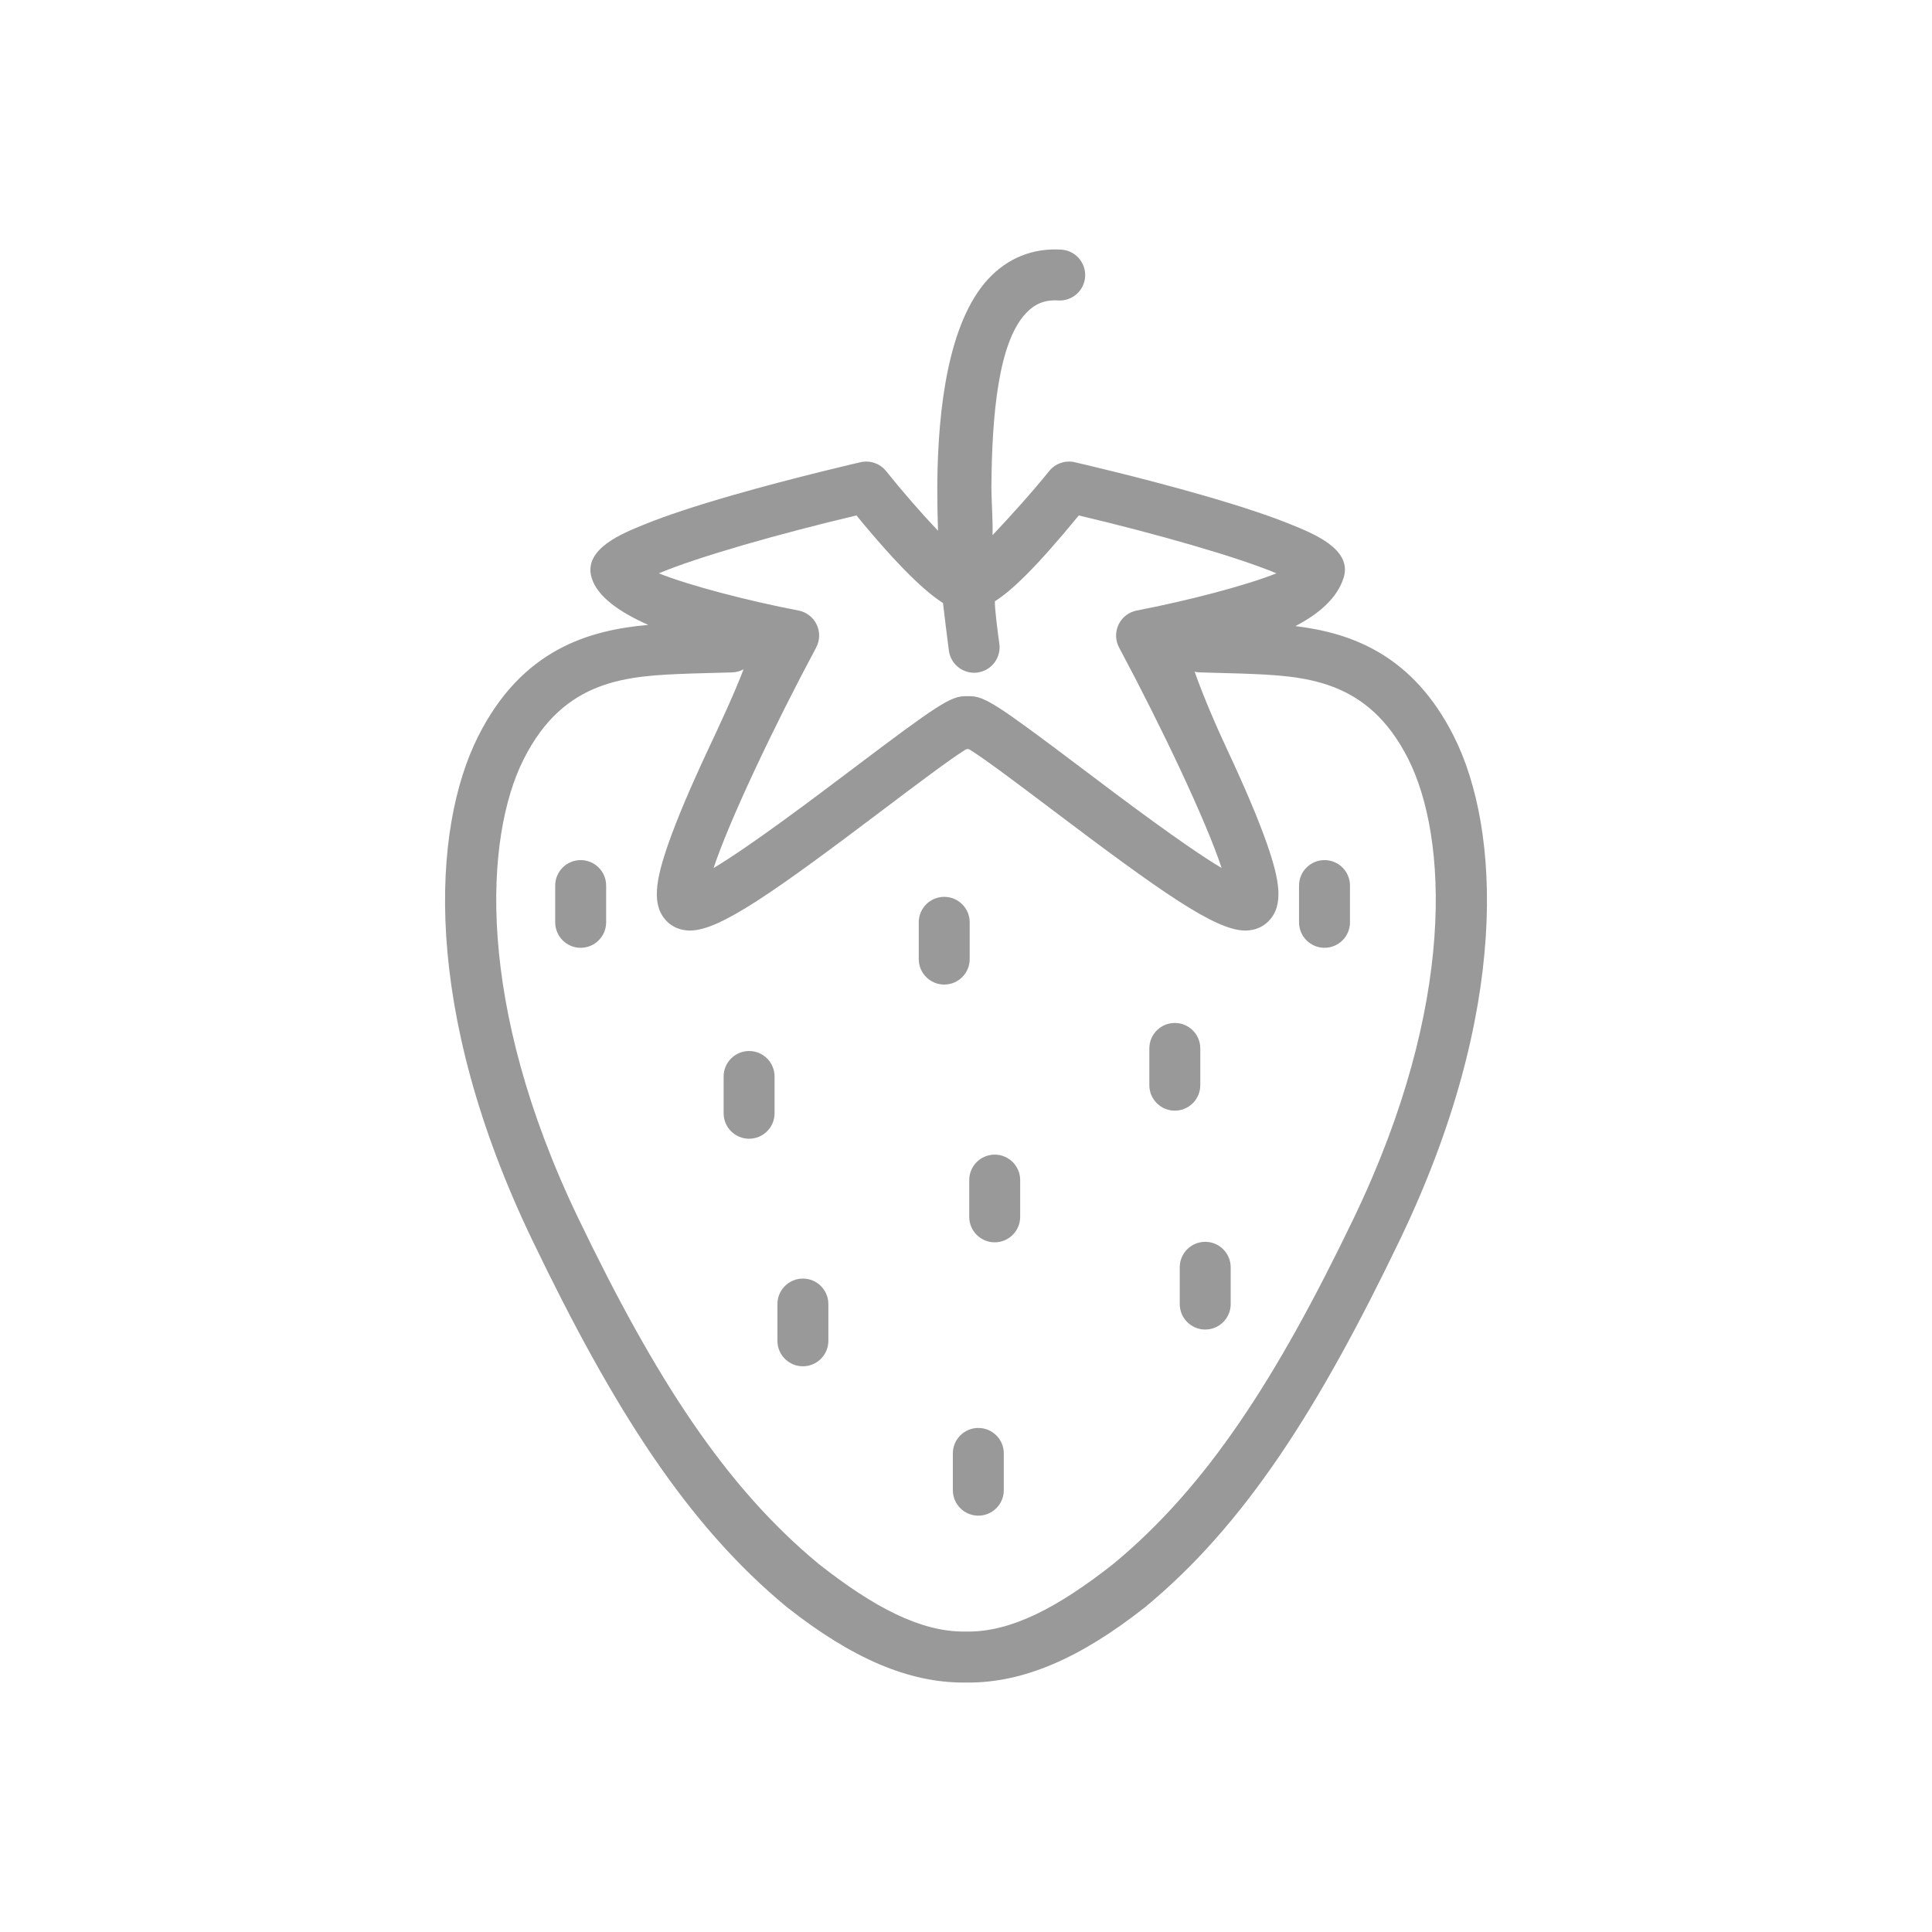 <?xml version="1.0" encoding="iso-8859-1"?>
<!-- Generator: Adobe Illustrator 17.1.0, SVG Export Plug-In . SVG Version: 6.00 Build 0)  -->
<!DOCTYPE svg PUBLIC "-//W3C//DTD SVG 1.1//EN" "http://www.w3.org/Graphics/SVG/1.1/DTD/svg11.dtd">
<svg version="1.1" id="Artwork" xmlns="http://www.w3.org/2000/svg" xmlns:xlink="http://www.w3.org/1999/xlink" x="0px" y="0px"
	 width="256px" height="256px" viewBox="0 0 256 256" style="enable-background:new 0 0 256 256;" xml:space="preserve">
<g>
	<path style="fill:#999999;" d="M128.49,127.083v-4.871c0-1.864-1.511-3.375-3.375-3.375c-1.864,0-3.375,1.511-3.375,3.375v4.871
		c0,1.864,1.511,3.375,3.375,3.375C126.979,130.458,128.49,128.947,128.49,127.083z"/>
	<path style="fill:#999999;" d="M131.803,152.993c-1.864,0-3.375,1.51-3.375,3.375v4.87c0,1.864,1.511,3.375,3.375,3.375
		c1.864,0,3.375-1.511,3.375-3.375v-4.87C135.178,154.503,133.667,152.993,131.803,152.993z"/>
	<path style="fill:#999999;" d="M99.259,139.266c-1.864,0-3.375,1.511-3.375,3.375v4.871c0,1.864,1.511,3.375,3.375,3.375
		s3.375-1.511,3.375-3.375v-4.871C102.634,140.777,101.123,139.266,99.259,139.266z"/>
	<path style="fill:#999999;" d="M106.387,169.419c-1.864,0-3.375,1.511-3.375,3.375v4.87c0,1.864,1.511,3.375,3.375,3.375
		s3.375-1.511,3.375-3.375v-4.87C109.762,170.93,108.251,169.419,106.387,169.419z"/>
	<path style="fill:#999999;" d="M159.698,164.548c-1.864,0-3.375,1.511-3.375,3.375v4.871c0,1.864,1.511,3.375,3.375,3.375
		c1.864,0,3.375-1.511,3.375-3.375v-4.871C163.073,166.059,161.562,164.548,159.698,164.548z"/>
	<path style="fill:#999999;" d="M129.633,189.211c-1.864,0-3.375,1.511-3.375,3.375v4.871c0,1.864,1.511,3.375,3.375,3.375
		c1.864,0,3.375-1.511,3.375-3.375v-4.871C133.008,190.722,131.497,189.211,129.633,189.211z"/>
	<path style="fill:#999999;" d="M159.044,143.792v-4.87c0-1.864-1.511-3.375-3.375-3.375c-1.864,0-3.375,1.511-3.375,3.375v4.87
		c0,1.864,1.511,3.375,3.375,3.375C157.533,147.167,159.044,145.656,159.044,143.792z"/>
	<path style="fill:#999999;" d="M175.505,113.967c-1.864,0-3.375,1.511-3.375,3.375v4.87c0,1.864,1.511,3.375,3.375,3.375
		c1.864,0,3.375-1.511,3.375-3.375v-4.87C178.88,115.478,177.369,113.967,175.505,113.967z"/>
	<path style="fill:#999999;" d="M76.942,113.967c-1.864,0-3.375,1.511-3.375,3.375v4.87c0,1.864,1.511,3.375,3.375,3.375
		s3.375-1.511,3.375-3.375v-4.87C80.317,115.478,78.806,113.967,76.942,113.967z"/>
	<path style="fill:#999999;" d="M192.646,97.571c-5.449-10.834-13.596-13.71-21.001-14.609c3.009-1.561,5.549-3.657,6.402-6.438
		c1.167-3.801-4.148-5.868-6.983-7.026c-2.83-1.156-6.778-2.464-11.735-3.889c-8.33-2.394-16.842-4.345-16.927-4.365
		c-1.261-0.287-2.576,0.171-3.385,1.179c-2.16,2.694-5.326,6.2-7.502,8.488c0.068-1.796-0.142-4.399-0.15-6.3
		c0.063-9.792,0.953-19.156,4.517-23.042c1.214-1.324,2.554-1.868,4.33-1.756c1.866,0.108,3.461-1.302,3.575-3.163
		c0.114-1.86-1.302-3.461-3.162-3.575c-3.785-0.23-7.145,1.128-9.717,3.932c-5.19,5.658-6.637,16.908-6.711,27.267h-0.001
		c0,0.041,0,0.085,0,0.127c0,0.07-0.002,0.141-0.002,0.211h0.002c-0.003,1.838,0.031,4.025,0.096,5.717
		c-2.176-2.289-4.718-5.212-6.878-7.906c-0.809-1.009-2.124-1.467-3.385-1.179c-0.085,0.019-8.597,1.971-16.927,4.365
		c-4.957,1.425-8.905,2.733-11.735,3.889c-2.835,1.157-8.091,3.207-6.983,7.026c0.75,2.587,3.891,4.68,7.518,6.275
		c-7.794,0.697-16.714,3.18-22.544,14.772c-6.16,12.248-7.511,36.213,7.171,66.745c10.744,22.344,20.511,37.707,33.712,48.614
		c0.02,0.017,0.041,0.034,0.062,0.05c8.616,6.785,16.075,9.968,23.392,9.968c0.103,0,0.206-0.004,0.308-0.005
		c0.103,0.001,0.205,0.005,0.308,0.005c7.317,0,14.777-3.184,23.392-9.968c0.021-0.016,0.041-0.033,0.062-0.05
		c13.201-10.907,22.968-26.271,33.712-48.614C200.156,133.784,198.805,109.819,192.646,97.571z M113.485,68.299
		c5.828,7.109,9.308,10.231,11.467,11.603c0.069,0.697,0.704,5.802,0.786,6.359c0.249,1.676,1.689,2.88,3.334,2.88
		c0.165,0,0.332-0.012,0.5-0.037c1.844-0.274,3.117-1.991,2.843-3.834c-0.16-1.077-0.654-4.906-0.585-5.6
		c2.159-1.372,5.285-4.262,11.113-11.37c10.07,2.377,21.033,5.497,26.188,7.669c-4.077,1.629-11.793,3.637-18.507,4.929
		c-1.053,0.203-1.948,0.894-2.409,1.862c-0.461,0.969-0.435,2.098,0.071,3.044c5.622,10.508,11.514,22.937,13.587,29.212
		c-4.927-2.942-13.409-9.348-18.504-13.196c-11.251-8.497-12.92-9.571-14.885-9.571c-0.089,0-0.45,0-0.539,0
		c-1.965,0-3.634,1.074-14.885,9.571c-5.095,3.848-13.577,10.254-18.504,13.196c2.073-6.275,7.965-18.704,13.587-29.212
		c0.506-0.946,0.532-2.075,0.071-3.044c-0.461-0.969-1.356-1.659-2.409-1.862c-6.714-1.292-14.43-3.3-18.507-4.929
		C92.452,73.796,103.415,70.676,113.485,68.299z M179.391,161.391c-10.279,21.377-19.523,35.627-31.897,45.86
		c-7.341,5.775-13.451,8.933-19.169,8.939c-0.015,0-0.03-0.001-0.045-0.001c-0.097,0.003-0.195-0.001-0.292,0
		c-0.089-0.001-0.178,0.002-0.267,0c-0.023-0.001-0.045,0.001-0.068,0.001c-5.708-0.014-11.816-3.172-19.146-8.939
		c-12.374-10.233-21.618-24.483-31.897-45.86c-13.636-28.357-12.414-50.469-7.224-60.787c5.398-10.734,13.83-11.047,21.984-11.349
		l0.343-0.013c0.555-0.02,2.464-0.073,5.295-0.147c0.55-0.015,1.063-0.162,1.516-0.407c-1.194,3.143-3.053,7.119-4.738,10.72
		c-2.357,5.037-4.114,9.2-5.224,12.375c-1.679,4.802-2.297,8.201-0.197,10.301c0.556,0.556,1.541,1.218,3.077,1.218h0.002
		c3.943-0.001,11.199-5.156,25.684-16.096c3.93-2.968,8.681-6.556,10.807-7.878c0.209-0.108,0.392-0.108,0.559,0
		c2.126,1.322,6.877,4.91,10.807,7.878c14.485,10.941,21.741,16.095,25.684,16.096h0.002c1.537,0,2.522-0.662,3.077-1.218
		c2.101-2.1,1.482-5.498-0.197-10.301c-1.11-3.175-2.867-7.338-5.224-12.375c-1.701-3.637-3.272-7.359-4.349-10.405
		c0.225,0.054,0.459,0.086,0.7,0.092c2.831,0.074,4.74,0.127,5.288,0.147l0.35,0.013c8.154,0.303,16.586,0.616,21.984,11.349
		C191.805,110.922,193.027,133.034,179.391,161.391z"/>
</g>
</svg>
